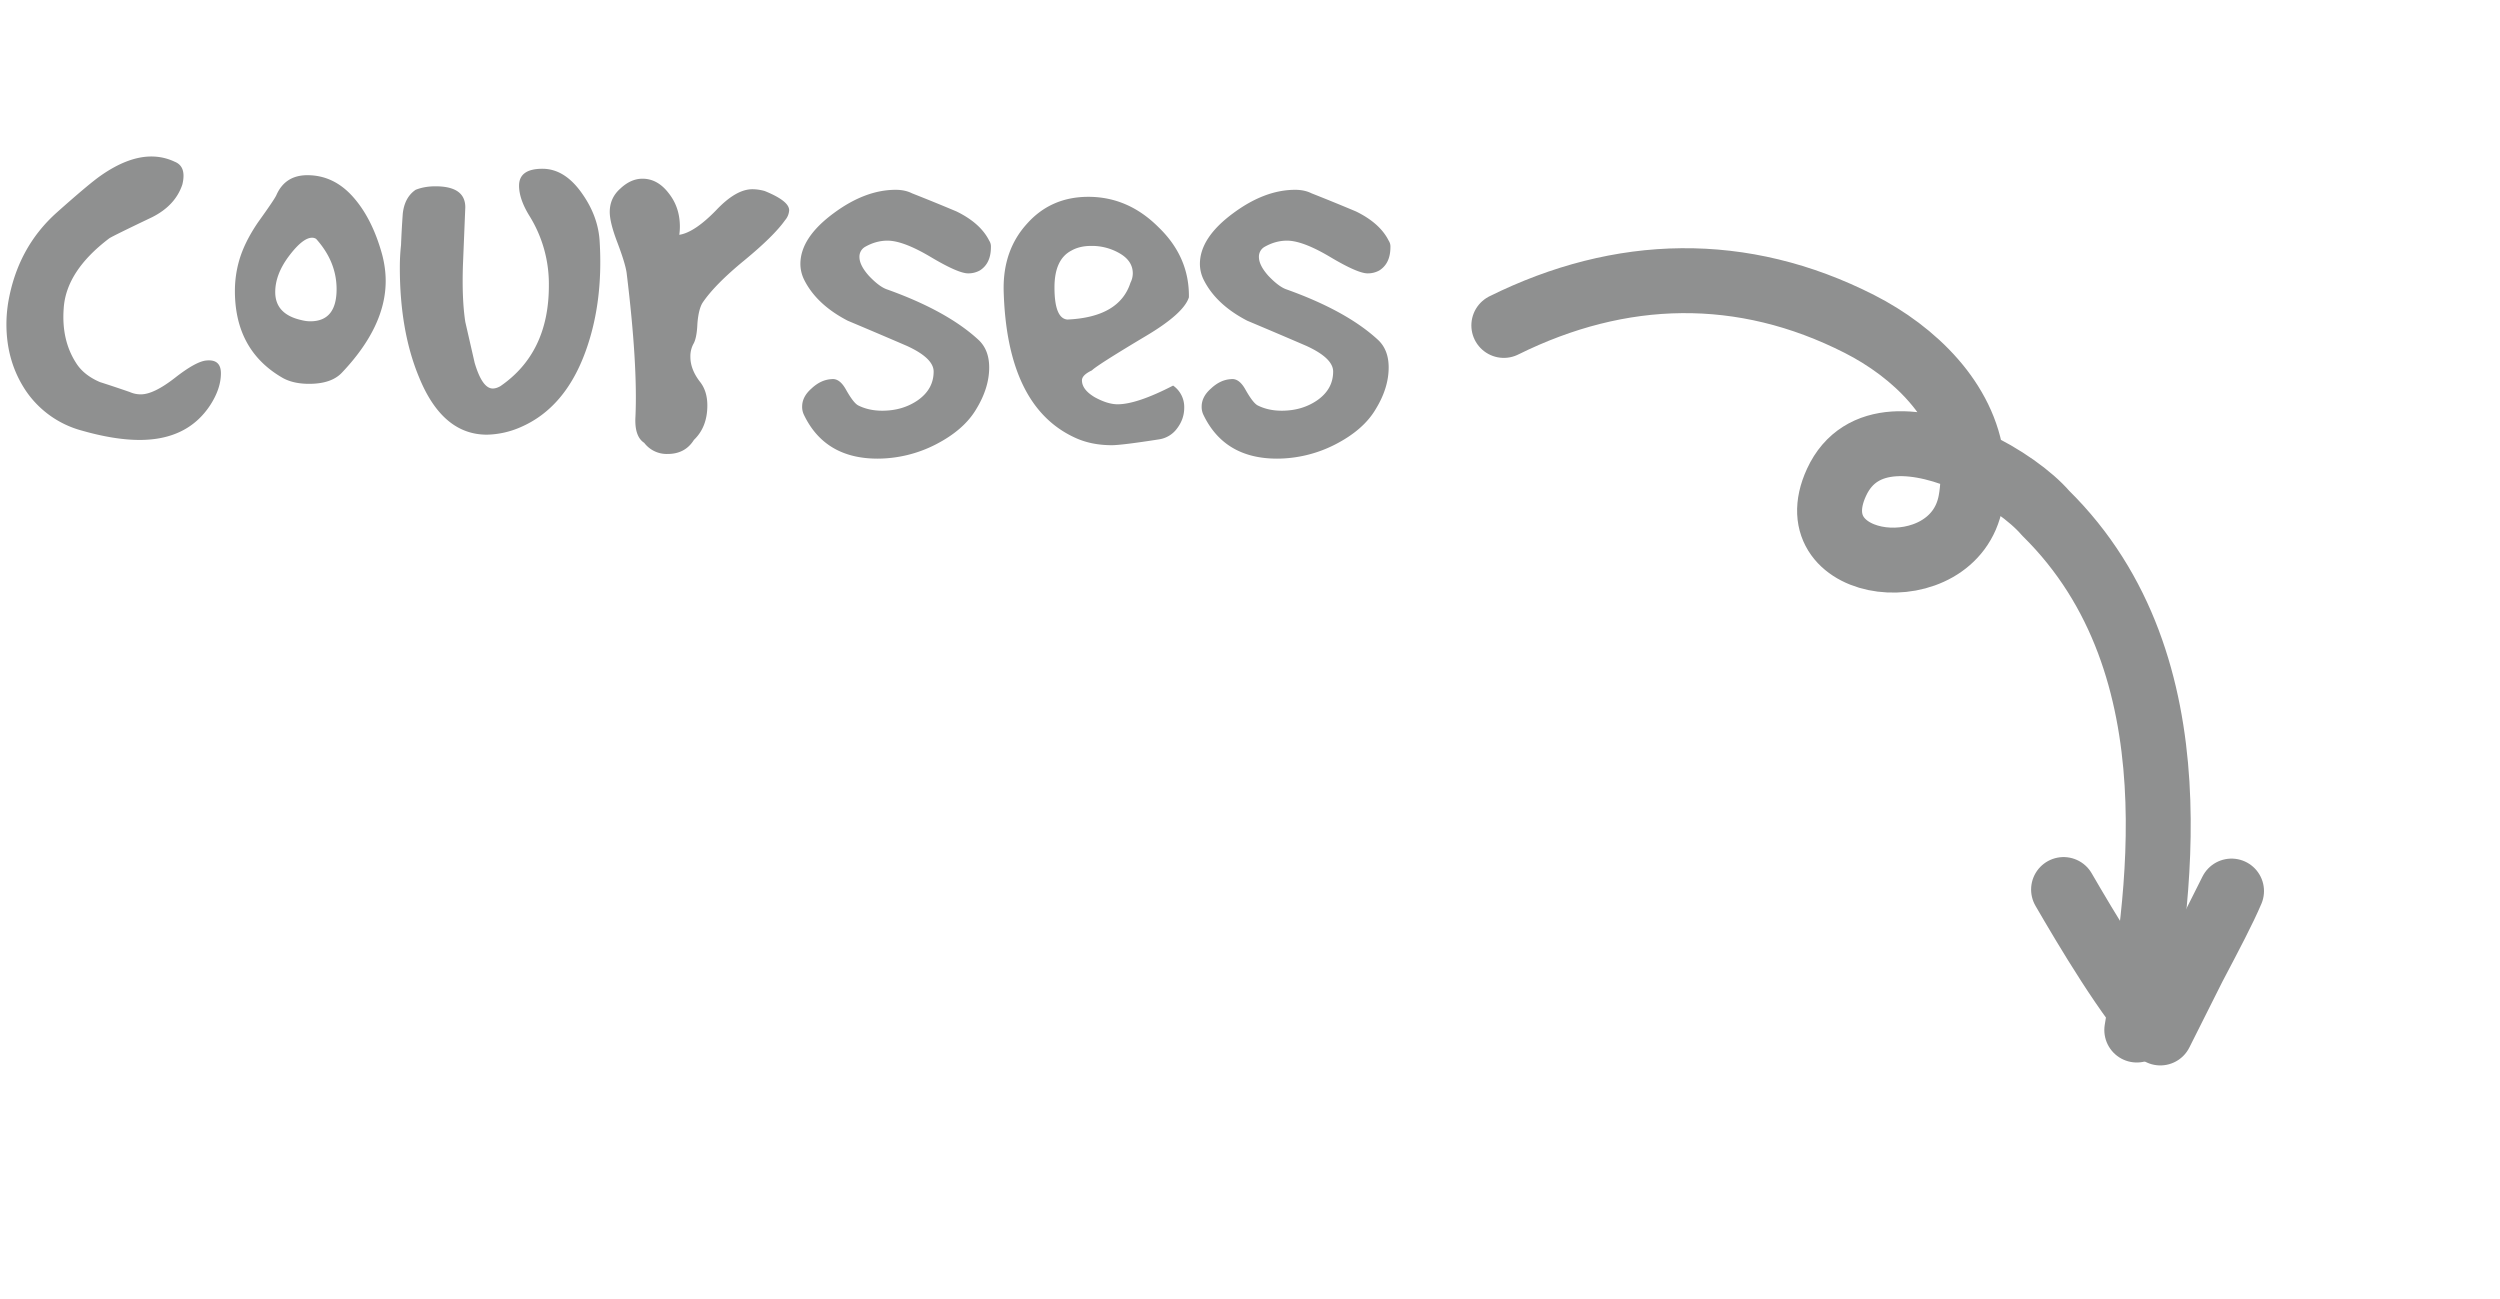 <svg width="77" height="40" fill="none" xmlns="http://www.w3.org/2000/svg"><path d="M.252 9.32c.192-1.128.69-2.052 1.494-2.772.66-.588 1.11-.966 1.35-1.134.564-.396 1.086-.594 1.566-.594.252 0 .492.054.72.162.18.072.27.216.27.432 0 .084-.012.174-.036.27-.144.432-.456.768-.936 1.008-.804.384-1.242.6-1.314.648-.888.672-1.356 1.392-1.404 2.16-.048.648.078 1.206.378 1.674.156.252.402.45.738.594.3.096.606.198.918.306a.833.833 0 00.342.072c.264 0 .612-.168 1.044-.504.444-.348.774-.528.99-.54.288-.024.432.108.432.396 0 .312-.108.636-.324.972-.468.72-1.194 1.08-2.178 1.08-.516 0-1.11-.096-1.782-.288a3.032 3.032 0 01-1.71-1.206c-.408-.6-.612-1.29-.612-2.07 0-.216.018-.438.054-.666zm8.459 2.322c-.984-.564-1.476-1.458-1.476-2.682 0-.312.042-.618.126-.918.108-.384.306-.786.594-1.206.336-.468.522-.744.558-.828.18-.408.498-.612.954-.612.54 0 1.008.222 1.404.666.396.444.696 1.038.9 1.782.072.276.108.546.108.81 0 .936-.45 1.878-1.35 2.826-.216.228-.552.342-1.008.342-.324 0-.594-.06-.81-.18zm.576-1.782c.096.024.186.036.27.036.54 0 .81-.33.81-.99 0-.564-.21-1.08-.63-1.548a.222.222 0 00-.126-.036c-.192 0-.432.192-.72.576-.276.372-.414.738-.414 1.098 0 .456.27.744.81.864zm3.064-2.304c.012-.312.03-.636.054-.972.036-.336.168-.582.396-.738.18-.072.384-.108.612-.108.612 0 .918.216.918.648l-.072 1.764c-.024.708 0 1.296.072 1.764l.288 1.26c.156.528.342.792.558.792.072 0 .15-.024.234-.072.996-.684 1.494-1.716 1.494-3.096a3.97 3.97 0 00-.594-2.142c-.216-.348-.324-.66-.324-.936 0-.348.24-.522.72-.522.468 0 .882.264 1.242.792.324.468.498.96.522 1.476.072 1.236-.072 2.352-.432 3.348-.42 1.164-1.086 1.944-1.998 2.34a2.71 2.71 0 01-1.044.234c-.912 0-1.608-.588-2.088-1.764-.396-.948-.594-2.076-.594-3.384 0-.24.012-.468.036-.684zm6.951.864c-.024-.192-.12-.51-.288-.954-.156-.408-.234-.72-.234-.936 0-.288.108-.528.324-.72.216-.204.444-.306.684-.306.312 0 .582.15.81.45.228.288.342.63.342 1.026 0 .084-.006.168-.018.252.312-.048.69-.3 1.134-.756.408-.432.78-.648 1.116-.648.12 0 .246.018.378.054.504.204.756.402.756.594a.509.509 0 01-.126.306c-.228.324-.648.738-1.26 1.242-.6.492-1.026.924-1.278 1.296-.084.132-.138.348-.162.648-.012.3-.054.51-.126.63a.805.805 0 00-.09.396c0 .252.096.504.288.756.156.192.234.438.234.738 0 .444-.138.798-.414 1.062-.18.288-.45.432-.81.432a.87.87 0 01-.72-.342c-.204-.132-.294-.402-.27-.81.048-1.068-.042-2.538-.27-4.41zm8.788-2.466c.457.18.913.366 1.369.558.492.24.828.54 1.008.9a.323.323 0 01.053.198c0 .336-.113.576-.341.72a.729.729 0 01-.36.09c-.204 0-.588-.168-1.152-.504-.565-.336-1.009-.504-1.333-.504-.24 0-.474.066-.701.198a.347.347 0 00-.162.306c0 .168.096.36.288.576.203.216.383.354.54.414 1.248.444 2.195.966 2.843 1.566.216.204.325.486.325.846 0 .42-.133.846-.396 1.278-.253.432-.673.798-1.26 1.098a3.94 3.94 0 01-1.782.432c-1.08 0-1.837-.45-2.268-1.35a.557.557 0 01-.055-.252c0-.204.096-.39.288-.558.192-.18.396-.276.613-.288.168-.024.317.084.45.324.155.276.282.438.378.486.216.108.462.162.738.162.42 0 .786-.108 1.098-.324.323-.228.485-.522.485-.882 0-.276-.276-.54-.828-.792a205.25 205.25 0 00-1.818-.774c-.648-.336-1.098-.762-1.35-1.278a1.109 1.109 0 01-.108-.468c0-.54.342-1.062 1.026-1.566.648-.48 1.284-.72 1.909-.72.192 0 .36.036.503.108zm2.822 2.97c-.012-.816.228-1.494.72-2.034.492-.552 1.122-.828 1.89-.828.816 0 1.536.312 2.16.936.636.612.948 1.332.936 2.16-.108.336-.558.738-1.35 1.206-.984.588-1.53.936-1.638 1.044-.204.096-.306.198-.306.306 0 .192.132.366.396.522.264.144.498.216.702.216.396 0 .966-.192 1.71-.576a.805.805 0 01.342.684c0 .228-.072.438-.216.63a.84.84 0 01-.558.342c-.768.12-1.254.18-1.458.18-.408 0-.774-.072-1.098-.216-1.428-.636-2.172-2.16-2.232-4.572zm1.962.918c1.068-.048 1.716-.426 1.944-1.134a.639.639 0 00.072-.288c0-.252-.132-.456-.396-.612a1.701 1.701 0 00-.882-.234c-.24 0-.444.048-.612.144-.348.18-.522.558-.522 1.134 0 .636.132.966.396.99zm7.521-3.888c.456.18.912.366 1.368.558.492.24.828.54 1.008.9a.323.323 0 01.054.198c0 .336-.114.576-.342.72a.729.729 0 01-.36.09c-.204 0-.588-.168-1.152-.504-.564-.336-1.008-.504-1.332-.504-.24 0-.474.066-.702.198a.347.347 0 00-.162.306c0 .168.096.36.288.576.204.216.384.354.54.414 1.248.444 2.196.966 2.844 1.566.216.204.324.486.324.846 0 .42-.132.846-.396 1.278-.252.432-.672.798-1.26 1.098a3.94 3.94 0 01-1.782.432c-1.08 0-1.836-.45-2.268-1.35a.557.557 0 01-.054-.252c0-.204.096-.39.288-.558.192-.18.396-.276.612-.288.168-.024.318.084.45.324.156.276.282.438.378.486.216.108.462.162.738.162.42 0 .786-.108 1.098-.324.324-.228.486-.522.486-.882 0-.276-.276-.54-.828-.792a205.25 205.25 0 00-1.818-.774c-.648-.336-1.098-.762-1.35-1.278a1.109 1.109 0 01-.108-.468c0-.54.342-1.062 1.026-1.566.648-.48 1.284-.72 1.908-.72.192 0 .36.036.504.108z" fill="#8F9090"/><path d="M65.813 31.725c.612-3.733 1.987-11.202-2.81-15.923-.443-.515-1.304-1.141-2.267-1.582m0 0c-.228-1.879-1.775-3.382-3.462-4.24-3.602-1.834-7.362-1.74-10.956.043m14.418 4.197c-1.583-.724-3.441-.948-4.171.636-1.287 2.791 3.625 3.347 4.132.583.077-.421.086-.828.039-1.219z" stroke="#8F9090" stroke-width="2" stroke-miterlimit="1.5" stroke-linecap="round" stroke-linejoin="round"/><path d="M66.538 31.815c-.94-.944-2.318-3.276-2.98-4.417m2.98 4.417c.477-1.105 1.724-3.261 2.193-4.37l-2.193 4.37z" stroke="#8F9090" stroke-width="2" stroke-miterlimit="1.5" stroke-linecap="round" stroke-linejoin="round"/></svg>